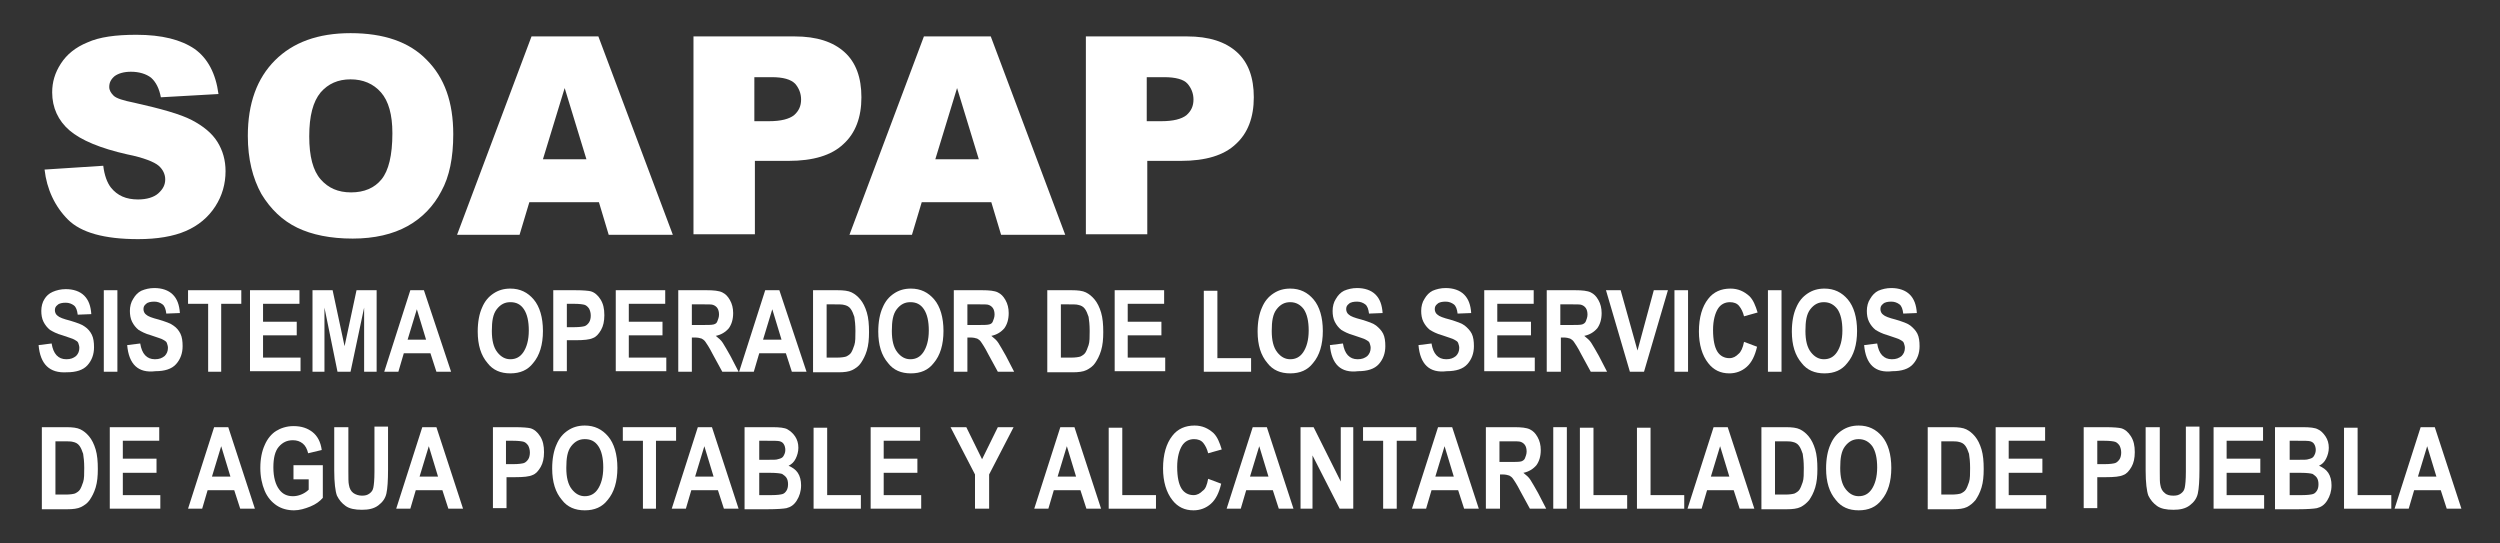<?xml version="1.0" encoding="utf-8"?>
<!-- Generator: Adobe Illustrator 25.3.1, SVG Export Plug-In . SVG Version: 6.00 Build 0)  -->
<svg version="1.1" id="Capa_1" xmlns="http://www.w3.org/2000/svg" xmlns:xlink="http://www.w3.org/1999/xlink" x="0px" y="0px"
	 viewBox="0 0 460 100" style="enable-background:new 0 0 460 100;" xml:space="preserve">
<rect x="0" y="0" width="460" height="100" fill="#333333" stroke="none"/>
<style type="text/css">
	.st0{fill:#FFFFFF;}
</style>
<g>
	<path class="st0" d="M8.2,31.2L19,30.5c0.2,1.7,0.7,3.1,1.4,4c1.2,1.5,2.8,2.2,5,2.2c1.6,0,2.9-0.4,3.7-1.1
		c0.9-0.8,1.3-1.6,1.3-2.6c0-0.9-0.4-1.8-1.2-2.5c-0.8-0.7-2.8-1.5-5.8-2.1c-4.9-1.1-8.5-2.6-10.6-4.4c-2.1-1.8-3.2-4.2-3.2-7
		c0-1.9,0.5-3.6,1.6-5.3c1.1-1.7,2.7-3,4.9-3.9c2.2-1,5.2-1.4,9-1.4c4.7,0,8.2,0.9,10.7,2.6c2.4,1.7,3.9,4.5,4.4,8.3l-10.6,0.6
		c-0.3-1.6-0.9-2.8-1.8-3.6c-0.9-0.7-2.2-1.1-3.7-1.1c-1.3,0-2.3,0.3-3,0.8c-0.7,0.6-1,1.2-1,2c0,0.6,0.3,1.1,0.8,1.6
		c0.5,0.5,1.8,0.9,3.8,1.3c4.9,1.1,8.5,2.1,10.6,3.2c2.1,1.1,3.7,2.4,4.7,4c1,1.6,1.5,3.4,1.5,5.4c0,2.3-0.6,4.5-1.9,6.5
		c-1.3,2-3.1,3.5-5.4,4.5c-2.3,1-5.3,1.5-8.8,1.5c-6.2,0-10.5-1.2-12.9-3.6S8.6,34.8,8.2,31.2z"/>
	<path class="st0" d="M45.6,25c0-6,1.7-10.6,5-13.9c3.3-3.3,7.9-5,13.9-5c6.1,0,10.8,1.6,14,4.9c3.3,3.3,4.9,7.8,4.9,13.7
		c0,4.3-0.7,7.8-2.2,10.5c-1.4,2.7-3.5,4.9-6.2,6.4c-2.7,1.5-6.1,2.3-10.1,2.3c-4.1,0-7.5-0.7-10.2-2c-2.7-1.3-4.9-3.4-6.6-6.2
		C46.5,32.8,45.6,29.3,45.6,25z M56.9,25.1c0,3.7,0.7,6.3,2.1,7.9c1.4,1.6,3.2,2.4,5.6,2.4c2.4,0,4.3-0.8,5.6-2.4
		c1.3-1.6,2-4.4,2-8.5c0-3.4-0.7-5.9-2.1-7.5c-1.4-1.6-3.3-2.4-5.6-2.4c-2.3,0-4.1,0.8-5.5,2.4C57.6,18.7,56.9,21.3,56.9,25.1z"/>
	<path class="st0" d="M110.2,37.2H97.4l-1.8,6H84.1L97.8,6.7h12.3l13.7,36.5h-11.8L110.2,37.2z M107.9,29.3l-4-13.1l-4,13.1H107.9z"
		/>
	<path class="st0" d="M127.4,6.7h18.8c4.1,0,7.1,1,9.2,2.9s3.1,4.7,3.1,8.3c0,3.7-1.1,6.6-3.3,8.6c-2.2,2.1-5.6,3.1-10.1,3.1h-6.2
		v13.5h-11.3V6.7z M138.7,22.3h2.8c2.2,0,3.7-0.4,4.6-1.1c0.9-0.8,1.3-1.7,1.3-2.9c0-1.1-0.4-2.1-1.1-2.9c-0.8-0.8-2.2-1.2-4.3-1.2
		h-3.2V22.3z"/>
	<path class="st0" d="M182.4,37.2h-12.8l-1.8,6h-11.5L170,6.7h12.3L196,43.2h-11.8L182.4,37.2z M180.1,29.3l-4-13.1l-4,13.1H180.1z"
		/>
	<path class="st0" d="M199.6,6.7h18.8c4.1,0,7.1,1,9.2,2.9s3.1,4.7,3.1,8.3c0,3.7-1.1,6.6-3.3,8.6c-2.2,2.1-5.6,3.1-10.1,3.1h-6.2
		v13.5h-11.3V6.7z M210.9,22.3h2.8c2.2,0,3.7-0.4,4.6-1.1c0.9-0.8,1.3-1.7,1.3-2.9c0-1.1-0.4-2.1-1.1-2.9s-2.2-1.2-4.3-1.2h-3.2
		V22.3z"/>
	<path class="st0" d="M7.1,63.5l2.4-0.3c0.3,1.9,1.2,2.9,2.7,2.9c0.8,0,1.3-0.2,1.8-0.6c0.4-0.4,0.6-0.9,0.6-1.5
		c0-0.3-0.1-0.6-0.2-0.9s-0.4-0.4-0.7-0.6s-1.1-0.4-2.2-0.8c-1.1-0.3-1.8-0.7-2.3-1c-0.5-0.4-0.9-0.9-1.2-1.5
		c-0.3-0.6-0.4-1.3-0.4-2c0-0.8,0.2-1.6,0.6-2.2C8.5,54.5,9,54,9.7,53.7c0.7-0.3,1.5-0.5,2.4-0.5c1.4,0,2.6,0.4,3.4,1.2
		s1.2,1.9,1.3,3.4l-2.5,0.1c-0.1-0.8-0.3-1.4-0.7-1.7s-0.9-0.5-1.5-0.5s-1.2,0.1-1.5,0.4c-0.4,0.3-0.5,0.6-0.5,1
		c0,0.4,0.2,0.8,0.5,1c0.3,0.3,1.1,0.6,2.3,0.9c1.3,0.4,2.2,0.7,2.7,1.1c0.6,0.4,1,0.9,1.3,1.5c0.3,0.6,0.4,1.4,0.4,2.3
		c0,1.3-0.4,2.4-1.2,3.3c-0.8,0.9-2.1,1.3-3.8,1.3C9.1,68.7,7.4,67,7.1,63.5z"/>
	<path class="st0" d="M19.1,68.4v-15h2.5v15H19.1z"/>
	<path class="st0" d="M23.4,63.5l2.4-0.3c0.3,1.9,1.2,2.9,2.7,2.9c0.8,0,1.3-0.2,1.8-0.6c0.4-0.4,0.6-0.9,0.6-1.5
		c0-0.3-0.1-0.6-0.2-0.9s-0.4-0.4-0.7-0.6s-1.1-0.4-2.2-0.8c-1.1-0.3-1.8-0.7-2.3-1c-0.5-0.4-0.9-0.9-1.2-1.5
		c-0.3-0.6-0.4-1.3-0.4-2c0-0.8,0.2-1.6,0.6-2.2c0.4-0.7,0.9-1.2,1.5-1.5c0.7-0.3,1.5-0.5,2.4-0.5c1.4,0,2.6,0.4,3.4,1.2
		s1.2,1.9,1.3,3.4l-2.5,0.1c-0.1-0.8-0.3-1.4-0.7-1.7s-0.9-0.5-1.5-0.5s-1.2,0.1-1.5,0.4c-0.4,0.3-0.5,0.6-0.5,1
		c0,0.4,0.2,0.8,0.5,1c0.3,0.3,1.1,0.6,2.3,0.9c1.3,0.4,2.2,0.7,2.7,1.1c0.6,0.4,1,0.9,1.3,1.5c0.3,0.6,0.4,1.4,0.4,2.3
		c0,1.3-0.4,2.4-1.2,3.3c-0.8,0.9-2.1,1.3-3.8,1.3C25.4,68.7,23.7,67,23.4,63.5z"/>
	<path class="st0" d="M38.3,68.4V55.9h-3.7v-2.5h9.8v2.5h-3.7v12.5H38.3z"/>
	<path class="st0" d="M46,68.4v-15h9.1v2.5h-6.7v3.3h6.2v2.5h-6.2v4.1h6.9v2.5H46z"/>
	<path class="st0" d="M57.5,68.4v-15h3.7l2.2,10.3l2.2-10.3h3.7v15h-2.3V56.6l-2.5,11.8h-2.4l-2.4-11.8v11.8H57.5z"/>
	<path class="st0" d="M83,68.4h-2.7L79.2,65h-4.9l-1,3.4h-2.6l4.8-15H78L83,68.4z M78.4,62.5l-1.7-5.6L75,62.5H78.4z"/>
	<path class="st0" d="M87.9,61c0-1.8,0.3-3.3,0.8-4.4c0.5-1.2,1.2-2,2.1-2.6s1.9-0.9,3.1-0.9c1.8,0,3.2,0.7,4.3,2s1.7,3.3,1.7,5.8
		c0,2.5-0.6,4.5-1.8,5.9c-1,1.3-2.4,1.9-4.2,1.9c-1.8,0-3.2-0.6-4.2-1.9C88.5,65.4,87.9,63.5,87.9,61z M90.5,60.9c0,1.7,0.3,3,1,3.9
		s1.5,1.3,2.4,1.3c1,0,1.8-0.4,2.4-1.3c0.6-0.9,1-2.2,1-4c0-1.7-0.3-3-0.9-3.9s-1.4-1.3-2.5-1.3c-1,0-1.8,0.4-2.5,1.3
		S90.5,59.1,90.5,60.9z"/>
	<path class="st0" d="M101.8,68.4v-15h4c1.5,0,2.5,0.1,2.9,0.2c0.7,0.2,1.3,0.7,1.8,1.5c0.5,0.8,0.7,1.7,0.7,2.9
		c0,1.1-0.2,2-0.6,2.7c-0.4,0.7-0.9,1.3-1.5,1.5c-0.6,0.3-1.7,0.4-3.2,0.4h-1.6v5.7H101.8z M104.3,55.9v4.3h1.4
		c0.9,0,1.6-0.1,1.9-0.2c0.3-0.1,0.6-0.4,0.8-0.7c0.2-0.3,0.3-0.8,0.3-1.2c0-0.5-0.1-0.9-0.3-1.3c-0.2-0.3-0.5-0.6-0.8-0.7
		c-0.3-0.1-1-0.2-2-0.2H104.3z"/>
	<path class="st0" d="M113.3,68.4v-15h9.1v2.5h-6.7v3.3h6.2v2.5h-6.2v4.1h6.9v2.5H113.3z"/>
	<path class="st0" d="M124.8,68.4v-15h5.2c1.3,0,2.3,0.1,2.9,0.4s1,0.7,1.4,1.4c0.4,0.7,0.6,1.5,0.6,2.4c0,1.2-0.3,2.1-0.8,2.8
		c-0.6,0.7-1.4,1.2-2.4,1.4c0.5,0.4,1,0.8,1.3,1.3s0.8,1.3,1.4,2.4l1.5,2.9h-3l-1.8-3.3c-0.6-1.2-1.1-1.9-1.3-2.2
		c-0.2-0.3-0.5-0.5-0.7-0.6c-0.3-0.1-0.7-0.2-1.3-0.2h-0.5v6.3H124.8z M127.3,59.8h1.8c1.1,0,1.8,0,2.2-0.1s0.6-0.3,0.7-0.6
		s0.3-0.7,0.3-1.2c0-0.5-0.1-0.9-0.3-1.2s-0.5-0.5-0.8-0.6c-0.2-0.1-0.9-0.1-2-0.1h-1.9V59.8z"/>
	<path class="st0" d="M148.4,68.4h-2.7l-1.1-3.4h-4.9l-1,3.4H136l4.8-15h2.6L148.4,68.4z M143.8,62.5l-1.7-5.6l-1.7,5.6H143.8z"/>
	<path class="st0" d="M149.6,53.4h4.5c1.1,0,2,0.1,2.6,0.4c0.6,0.3,1.1,0.7,1.6,1.3s0.9,1.4,1.2,2.4c0.3,1,0.4,2.2,0.4,3.6
		c0,1.3-0.1,2.4-0.4,3.4c-0.3,1-0.7,1.7-1.1,2.3s-1,1-1.6,1.3c-0.6,0.3-1.5,0.4-2.5,0.4h-4.7V53.4z M152.1,55.9v9.9h1.9
		c0.8,0,1.4-0.1,1.7-0.2c0.4-0.2,0.7-0.4,0.9-0.7c0.2-0.3,0.4-0.8,0.6-1.4s0.2-1.5,0.2-2.6c0-1.1-0.1-2-0.2-2.6
		c-0.2-0.6-0.4-1.1-0.7-1.5c-0.3-0.4-0.7-0.6-1.2-0.7c-0.3-0.1-1-0.1-2-0.1H152.1z"/>
	<path class="st0" d="M161.6,61c0-1.8,0.3-3.3,0.8-4.4c0.5-1.2,1.2-2,2.1-2.6s1.9-0.9,3.1-0.9c1.8,0,3.2,0.7,4.3,2s1.7,3.3,1.7,5.8
		c0,2.5-0.6,4.5-1.8,5.9c-1,1.3-2.4,1.9-4.2,1.9c-1.8,0-3.2-0.6-4.2-1.9C162.2,65.4,161.6,63.5,161.6,61z M164.1,60.9
		c0,1.7,0.3,3,1,3.9s1.5,1.3,2.4,1.3c1,0,1.8-0.4,2.4-1.3c0.6-0.9,1-2.2,1-4c0-1.7-0.3-3-0.9-3.9s-1.4-1.3-2.5-1.3
		c-1,0-1.8,0.4-2.5,1.3S164.1,59.1,164.1,60.9z"/>
	<path class="st0" d="M175.5,68.4v-15h5.2c1.3,0,2.3,0.1,2.9,0.4s1,0.7,1.4,1.4c0.4,0.7,0.6,1.5,0.6,2.4c0,1.2-0.3,2.1-0.8,2.8
		c-0.6,0.7-1.4,1.2-2.4,1.4c0.5,0.4,1,0.8,1.3,1.3s0.8,1.3,1.4,2.4l1.5,2.9h-3l-1.8-3.3c-0.6-1.2-1.1-1.9-1.3-2.2
		c-0.2-0.3-0.5-0.5-0.7-0.6c-0.3-0.1-0.7-0.2-1.3-0.2H178v6.3H175.5z M178,59.8h1.8c1.1,0,1.8,0,2.2-0.1s0.6-0.3,0.7-0.6
		s0.3-0.7,0.3-1.2c0-0.5-0.1-0.9-0.3-1.2s-0.5-0.5-0.8-0.6c-0.2-0.1-0.9-0.1-2-0.1H178V59.8z"/>
	<path class="st0" d="M192.7,53.4h4.5c1.1,0,2,0.1,2.6,0.4c0.6,0.3,1.1,0.7,1.6,1.3s0.9,1.4,1.2,2.4c0.3,1,0.4,2.2,0.4,3.6
		c0,1.3-0.1,2.4-0.4,3.4c-0.3,1-0.7,1.7-1.1,2.3s-1,1-1.6,1.3c-0.6,0.3-1.5,0.4-2.5,0.4h-4.7V53.4z M195.2,55.9v9.9h1.9
		c0.8,0,1.4-0.1,1.7-0.2c0.4-0.2,0.7-0.4,0.9-0.7c0.2-0.3,0.4-0.8,0.6-1.4s0.2-1.5,0.2-2.6c0-1.1-0.1-2-0.2-2.6
		c-0.2-0.6-0.4-1.1-0.7-1.5c-0.3-0.4-0.7-0.6-1.2-0.7c-0.3-0.1-1-0.1-2-0.1H195.2z"/>
	<path class="st0" d="M205.1,68.4v-15h9.1v2.5h-6.7v3.3h6.2v2.5h-6.2v4.1h6.9v2.5H205.1z"/>
	<path class="st0" d="M221.5,68.4V53.5h2.5v12.4h6.2v2.5H221.5z"/>
	<path class="st0" d="M231.4,61c0-1.8,0.3-3.3,0.8-4.4c0.5-1.2,1.2-2,2.1-2.6s1.9-0.9,3.1-0.9c1.8,0,3.2,0.7,4.3,2
		c1.1,1.3,1.7,3.3,1.7,5.8c0,2.5-0.6,4.5-1.8,5.9c-1,1.3-2.4,1.9-4.2,1.9c-1.8,0-3.2-0.6-4.2-1.9C232,65.4,231.4,63.5,231.4,61z
		 M234,60.9c0,1.7,0.3,3,1,3.9s1.5,1.3,2.4,1.3c1,0,1.8-0.4,2.4-1.3c0.6-0.9,1-2.2,1-4c0-1.7-0.3-3-0.9-3.9
		c-0.6-0.8-1.4-1.3-2.5-1.3c-1,0-1.8,0.4-2.5,1.3S234,59.1,234,60.9z"/>
	<path class="st0" d="M244.7,63.5l2.4-0.3c0.3,1.9,1.2,2.9,2.7,2.9c0.8,0,1.3-0.2,1.8-0.6c0.4-0.4,0.6-0.9,0.6-1.5
		c0-0.3-0.1-0.6-0.2-0.9s-0.4-0.4-0.7-0.6c-0.3-0.2-1.1-0.4-2.2-0.8c-1.1-0.3-1.8-0.7-2.3-1c-0.5-0.4-0.9-0.9-1.2-1.5
		c-0.3-0.6-0.4-1.3-0.4-2c0-0.8,0.2-1.6,0.6-2.2c0.4-0.7,0.9-1.2,1.5-1.5c0.7-0.3,1.5-0.5,2.4-0.5c1.4,0,2.6,0.4,3.4,1.2
		s1.2,1.9,1.3,3.4l-2.5,0.1c-0.1-0.8-0.3-1.4-0.7-1.7s-0.9-0.5-1.5-0.5s-1.2,0.1-1.5,0.4c-0.4,0.3-0.5,0.6-0.5,1
		c0,0.4,0.2,0.8,0.5,1c0.3,0.3,1.1,0.6,2.3,0.9c1.3,0.4,2.2,0.7,2.7,1.1s1,0.9,1.3,1.5c0.3,0.6,0.4,1.4,0.4,2.3
		c0,1.3-0.4,2.4-1.2,3.3c-0.8,0.9-2.1,1.3-3.8,1.3C246.7,68.7,245,67,244.7,63.5z"/>
	<path class="st0" d="M261,63.5l2.4-0.3c0.3,1.9,1.2,2.9,2.7,2.9c0.8,0,1.3-0.2,1.8-0.6c0.4-0.4,0.6-0.9,0.6-1.5
		c0-0.3-0.1-0.6-0.2-0.9s-0.4-0.4-0.7-0.6c-0.3-0.2-1.1-0.4-2.2-0.8c-1.1-0.3-1.8-0.7-2.3-1c-0.5-0.4-0.9-0.9-1.2-1.5
		c-0.3-0.6-0.4-1.3-0.4-2c0-0.8,0.2-1.6,0.6-2.2c0.4-0.7,0.9-1.2,1.5-1.5c0.7-0.3,1.5-0.5,2.4-0.5c1.4,0,2.6,0.4,3.4,1.2
		s1.2,1.9,1.3,3.4l-2.5,0.1c-0.1-0.8-0.3-1.4-0.7-1.7s-0.9-0.5-1.5-0.5s-1.2,0.1-1.5,0.4c-0.4,0.3-0.5,0.6-0.5,1
		c0,0.4,0.2,0.8,0.5,1c0.3,0.3,1.1,0.6,2.3,0.9c1.3,0.4,2.2,0.7,2.7,1.1s1,0.9,1.3,1.5c0.3,0.6,0.4,1.4,0.4,2.3
		c0,1.3-0.4,2.4-1.2,3.3c-0.8,0.9-2.1,1.3-3.8,1.3C263,68.7,261.3,67,261,63.5z"/>
	<path class="st0" d="M273.1,68.4v-15h9.1v2.5h-6.7v3.3h6.2v2.5h-6.2v4.1h6.9v2.5H273.1z"/>
	<path class="st0" d="M284.6,68.4v-15h5.2c1.3,0,2.3,0.1,2.9,0.4s1,0.7,1.4,1.4c0.4,0.7,0.6,1.5,0.6,2.4c0,1.2-0.3,2.1-0.8,2.8
		c-0.6,0.7-1.4,1.2-2.4,1.4c0.5,0.4,1,0.8,1.3,1.3s0.8,1.3,1.4,2.4l1.5,2.9h-3l-1.8-3.3c-0.6-1.2-1.1-1.9-1.3-2.2
		c-0.2-0.3-0.5-0.5-0.7-0.6c-0.3-0.1-0.7-0.2-1.2-0.2h-0.5v6.3H284.6z M287.1,59.8h1.8c1.1,0,1.8,0,2.2-0.1c0.3-0.1,0.6-0.3,0.7-0.6
		s0.3-0.7,0.3-1.2c0-0.5-0.1-0.9-0.3-1.2s-0.5-0.5-0.8-0.6c-0.2-0.1-0.9-0.1-2-0.1h-1.9V59.8z"/>
	<path class="st0" d="M299.9,68.4l-4.4-15h2.7l3.1,11.1l3-11.1h2.6l-4.4,15H299.9z"/>
	<path class="st0" d="M308.1,68.4v-15h2.5v15H308.1z"/>
	<path class="st0" d="M320.9,62.9l2.4,0.9c-0.4,1.7-1,2.9-1.9,3.7s-2,1.2-3.2,1.2c-1.6,0-2.9-0.6-3.9-1.9c-1.1-1.4-1.7-3.4-1.7-5.8
		c0-2.6,0.6-4.6,1.7-6c1-1.3,2.4-1.9,4.1-1.9c1.4,0,2.5,0.5,3.5,1.4c0.7,0.7,1.1,1.7,1.5,3l-2.5,0.7c-0.2-0.8-0.5-1.4-0.9-1.9
		s-1-0.7-1.7-0.7c-0.9,0-1.7,0.4-2.2,1.2s-0.9,2.1-0.9,3.9c0,1.9,0.3,3.2,0.8,4s1.3,1.2,2.2,1.2c0.7,0,1.2-0.3,1.7-0.8
		C320.3,64.8,320.7,64,320.9,62.9z"/>
	<path class="st0" d="M325.3,68.4v-15h2.5v15H325.3z"/>
	<path class="st0" d="M329.7,61c0-1.8,0.3-3.3,0.8-4.4c0.5-1.2,1.2-2,2.1-2.6s1.9-0.9,3.1-0.9c1.8,0,3.2,0.7,4.3,2
		c1.1,1.3,1.7,3.3,1.7,5.8c0,2.5-0.6,4.5-1.8,5.9c-1,1.3-2.4,1.9-4.2,1.9c-1.8,0-3.2-0.6-4.2-1.9C330.3,65.4,329.7,63.5,329.7,61z
		 M332.2,60.9c0,1.7,0.3,3,1,3.9s1.5,1.3,2.4,1.3c1,0,1.8-0.4,2.4-1.3c0.6-0.9,1-2.2,1-4c0-1.7-0.3-3-0.9-3.9
		c-0.6-0.8-1.4-1.3-2.5-1.3c-1,0-1.8,0.4-2.5,1.3S332.2,59.1,332.2,60.9z"/>
	<path class="st0" d="M343,63.5l2.4-0.3c0.3,1.9,1.2,2.9,2.7,2.9c0.8,0,1.3-0.2,1.8-0.6c0.4-0.4,0.6-0.9,0.6-1.5
		c0-0.3-0.1-0.6-0.2-0.9s-0.4-0.4-0.7-0.6c-0.3-0.2-1.1-0.4-2.2-0.8c-1.1-0.3-1.8-0.7-2.3-1c-0.5-0.4-0.9-0.9-1.2-1.5
		c-0.3-0.6-0.4-1.3-0.4-2c0-0.8,0.2-1.6,0.6-2.2c0.4-0.7,0.9-1.2,1.5-1.5c0.7-0.3,1.5-0.5,2.4-0.5c1.4,0,2.6,0.4,3.4,1.2
		s1.2,1.9,1.3,3.4l-2.5,0.1c-0.1-0.8-0.3-1.4-0.7-1.7s-0.9-0.5-1.5-0.5s-1.2,0.1-1.5,0.4c-0.4,0.3-0.5,0.6-0.5,1
		c0,0.4,0.2,0.8,0.5,1c0.3,0.3,1.1,0.6,2.3,0.9c1.3,0.4,2.2,0.7,2.7,1.1s1,0.9,1.3,1.5c0.3,0.6,0.4,1.4,0.4,2.3
		c0,1.3-0.4,2.4-1.2,3.3c-0.8,0.9-2.1,1.3-3.8,1.3C345,68.7,343.3,67,343,63.5z"/>
	<path class="st0" d="M7.7,78.6h4.5c1.1,0,2,0.1,2.6,0.4c0.6,0.3,1.1,0.7,1.6,1.3s0.9,1.4,1.2,2.4c0.3,1,0.4,2.2,0.4,3.6
		c0,1.3-0.1,2.4-0.4,3.4c-0.3,1-0.7,1.7-1.1,2.3s-1,1-1.6,1.3c-0.6,0.3-1.5,0.4-2.5,0.4H7.7V78.6z M10.2,81.1v9.9h1.9
		c0.8,0,1.4-0.1,1.7-0.2c0.4-0.2,0.7-0.4,0.9-0.7c0.2-0.3,0.4-0.8,0.6-1.4s0.2-1.5,0.2-2.6c0-1.1-0.1-2-0.2-2.6
		c-0.2-0.6-0.4-1.1-0.7-1.5c-0.3-0.4-0.7-0.6-1.2-0.7c-0.3-0.1-1-0.1-2-0.1H10.2z"/>
	<path class="st0" d="M20.2,93.6v-15h9.1v2.5h-6.7v3.3h6.2V87h-6.2v4.1h6.9v2.5H20.2z"/>
	<path class="st0" d="M46.9,93.6h-2.7l-1.1-3.4h-4.9l-1,3.4h-2.6l4.8-15H42L46.9,93.6z M42.4,87.7l-1.7-5.6L39,87.7H42.4z"/>
	<path class="st0" d="M54,88.1v-2.5h5.4v6c-0.5,0.6-1.3,1.2-2.3,1.6s-2,0.7-3,0.7c-1.2,0-2.3-0.3-3.2-0.9s-1.7-1.5-2.2-2.7
		c-0.5-1.2-0.8-2.6-0.8-4.2c0-1.7,0.3-3.1,0.8-4.2c0.5-1.2,1.3-2.1,2.1-2.6s1.9-0.9,3.2-0.9c1.5,0,2.6,0.4,3.5,1.1
		c0.9,0.7,1.5,1.8,1.7,3.3l-2.5,0.6c-0.2-0.8-0.5-1.4-1-1.8s-1.1-0.6-1.8-0.6c-1.1,0-1.9,0.4-2.6,1.2c-0.7,0.8-1,2.1-1,3.8
		c0,1.8,0.4,3.2,1.1,4.1c0.6,0.8,1.4,1.2,2.5,1.2c0.5,0,1-0.1,1.5-0.3c0.5-0.2,1-0.5,1.4-0.9v-1.9H54z"/>
	<path class="st0" d="M61.6,78.6h2.5v8.1c0,1.3,0,2.1,0.1,2.5c0.1,0.7,0.4,1.2,0.8,1.5s1,0.5,1.6,0.5c0.6,0,1-0.1,1.4-0.4
		c0.4-0.3,0.6-0.6,0.7-1.1c0.1-0.5,0.2-1.4,0.2-2.9v-8.3h2.5v7.9c0,2-0.1,3.5-0.3,4.4c-0.2,0.9-0.7,1.6-1.5,2.2
		c-0.8,0.6-1.8,0.8-3,0.8c-1.3,0-2.3-0.2-3-0.7c-0.7-0.5-1.2-1.1-1.6-1.9c-0.3-0.8-0.5-2.4-0.5-4.6V78.6z"/>
	<path class="st0" d="M85.2,93.6h-2.7l-1.1-3.4h-4.9l-1,3.4h-2.6l4.8-15h2.6L85.2,93.6z M80.6,87.7l-1.7-5.6l-1.7,5.6H80.6z"/>
	<path class="st0" d="M90.7,93.6v-15h4c1.5,0,2.5,0.1,2.9,0.2c0.7,0.2,1.3,0.7,1.8,1.5c0.5,0.8,0.7,1.7,0.7,2.9c0,1.1-0.2,2-0.6,2.7
		c-0.4,0.7-0.9,1.3-1.5,1.5c-0.6,0.3-1.7,0.4-3.2,0.4h-1.6v5.7H90.7z M93.1,81.1v4.3h1.4c0.9,0,1.6-0.1,1.9-0.2
		c0.3-0.1,0.6-0.4,0.8-0.7c0.2-0.3,0.3-0.8,0.3-1.2c0-0.5-0.1-0.9-0.3-1.3c-0.2-0.3-0.5-0.6-0.8-0.7c-0.3-0.1-1-0.2-2-0.2H93.1z"/>
	<path class="st0" d="M101.6,86.2c0-1.8,0.3-3.3,0.8-4.4c0.5-1.2,1.2-2,2.1-2.6s1.9-0.9,3.1-0.9c1.8,0,3.2,0.7,4.3,2
		s1.7,3.3,1.7,5.8c0,2.5-0.6,4.5-1.8,5.9c-1,1.3-2.4,1.9-4.2,1.9c-1.8,0-3.2-0.6-4.2-1.9C102.2,90.6,101.6,88.7,101.6,86.2z
		 M104.2,86.1c0,1.7,0.3,3,1,3.9s1.5,1.3,2.4,1.3c1,0,1.8-0.4,2.4-1.3c0.6-0.9,1-2.2,1-4c0-1.7-0.3-3-0.9-3.9s-1.4-1.3-2.5-1.3
		c-1,0-1.8,0.4-2.5,1.3S104.2,84.3,104.2,86.1z"/>
	<path class="st0" d="M118.3,93.6V81.1h-3.7v-2.5h9.8v2.5h-3.7v12.5H118.3z"/>
	<path class="st0" d="M135.9,93.6h-2.7l-1.1-3.4h-4.9l-1,3.4h-2.6l4.8-15h2.6L135.9,93.6z M131.3,87.7l-1.7-5.6l-1.7,5.6H131.3z"/>
	<path class="st0" d="M137.2,78.6h4.9c1.3,0,2.3,0.1,2.8,0.4s1,0.7,1.4,1.3c0.4,0.6,0.6,1.3,0.6,2.1c0,0.7-0.2,1.4-0.5,2
		c-0.3,0.6-0.7,1-1.3,1.3c0.7,0.3,1.3,0.7,1.7,1.3s0.6,1.4,0.6,2.3c0,1.1-0.3,2-0.8,2.8s-1.1,1.2-1.9,1.4c-0.5,0.1-1.7,0.2-3.5,0.2
		h-4.2V78.6z M139.7,81.1v3.5h1.6c1,0,1.6,0,1.8-0.1c0.4-0.1,0.8-0.2,1-0.5s0.4-0.7,0.4-1.2c0-0.4-0.1-0.8-0.3-1.1
		c-0.2-0.3-0.4-0.4-0.7-0.5c-0.3-0.1-1.1-0.1-2.4-0.1H139.7z M139.7,87.1v4h2.3c1,0,1.7-0.1,2-0.2c0.3-0.1,0.5-0.3,0.7-0.6
		c0.2-0.3,0.3-0.7,0.3-1.2c0-0.5-0.1-0.9-0.3-1.2c-0.2-0.3-0.5-0.5-0.8-0.7c-0.3-0.1-1.1-0.2-2.1-0.2H139.7z"/>
	<path class="st0" d="M149.7,93.6V78.7h2.5v12.4h6.2v2.5H149.7z"/>
	<path class="st0" d="M160.2,93.6v-15h9.1v2.5h-6.7v3.3h6.2V87h-6.2v4.1h6.9v2.5H160.2z"/>
	<path class="st0" d="M179.4,93.6v-6.3l-4.5-8.7h2.9l2.9,5.9l2.9-5.9h2.9l-4.5,8.7v6.3H179.4z"/>
	<path class="st0" d="M202.6,93.6h-2.7l-1.1-3.4h-4.9l-1,3.4h-2.6l4.8-15h2.6L202.6,93.6z M198,87.7l-1.7-5.6l-1.7,5.6H198z"/>
	<path class="st0" d="M204,93.6V78.7h2.5v12.4h6.2v2.5H204z"/>
	<path class="st0" d="M222.3,88.1l2.4,0.9c-0.4,1.7-1,2.9-1.9,3.7s-2,1.2-3.2,1.2c-1.6,0-2.9-0.6-3.9-1.9c-1.1-1.4-1.7-3.4-1.7-5.8
		c0-2.6,0.6-4.6,1.7-6c1-1.3,2.4-1.9,4.1-1.9c1.4,0,2.5,0.5,3.5,1.4c0.7,0.7,1.1,1.7,1.5,3l-2.5,0.7c-0.2-0.8-0.5-1.4-0.9-1.9
		s-1-0.7-1.7-0.7c-0.9,0-1.7,0.4-2.2,1.2s-0.9,2.1-0.9,3.9c0,1.9,0.3,3.2,0.8,4s1.3,1.2,2.2,1.2c0.7,0,1.2-0.3,1.7-0.8
		C221.8,90,222.1,89.2,222.3,88.1z"/>
	<path class="st0" d="M238,93.6h-2.7l-1.1-3.4h-4.9l-1,3.4h-2.6l4.8-15h2.6L238,93.6z M233.4,87.7l-1.7-5.6l-1.7,5.6H233.4z"/>
	<path class="st0" d="M239.3,93.6v-15h2.4l5,10v-10h2.3v15h-2.5l-5-9.8v9.8H239.3z"/>
	<path class="st0" d="M254.5,93.6V81.1h-3.7v-2.5h9.8v2.5H257v12.5H254.5z"/>
	<path class="st0" d="M272.1,93.6h-2.7l-1.1-3.4h-4.9l-1,3.4h-2.6l4.8-15h2.6L272.1,93.6z M267.5,87.7l-1.7-5.6l-1.7,5.6H267.5z"/>
	<path class="st0" d="M273.4,93.6v-15h5.2c1.3,0,2.3,0.1,2.9,0.4s1,0.7,1.4,1.4c0.4,0.7,0.6,1.5,0.6,2.4c0,1.2-0.3,2.1-0.8,2.8
		c-0.6,0.7-1.4,1.2-2.4,1.4c0.5,0.4,1,0.8,1.3,1.3s0.8,1.3,1.4,2.4l1.5,2.9h-3l-1.8-3.3c-0.6-1.2-1.1-1.9-1.3-2.2
		c-0.2-0.3-0.5-0.5-0.7-0.6c-0.3-0.1-0.7-0.2-1.2-0.2h-0.5v6.3H273.4z M275.9,85h1.8c1.1,0,1.8,0,2.2-0.1c0.3-0.1,0.6-0.3,0.7-0.6
		s0.3-0.7,0.3-1.2c0-0.5-0.1-0.9-0.3-1.2s-0.5-0.5-0.8-0.6c-0.2-0.1-0.9-0.1-2-0.1h-1.9V85z"/>
	<path class="st0" d="M285.8,93.6v-15h2.5v15H285.8z"/>
	<path class="st0" d="M290.7,93.6V78.7h2.5v12.4h6.2v2.5H290.7z"/>
	<path class="st0" d="M301.2,93.6V78.7h2.5v12.4h6.2v2.5H301.2z"/>
	<path class="st0" d="M322.8,93.6h-2.7l-1.1-3.4h-4.9l-1,3.4h-2.6l4.8-15h2.6L322.8,93.6z M318.2,87.7l-1.7-5.6l-1.7,5.6H318.2z"/>
	<path class="st0" d="M324.1,78.6h4.5c1.1,0,2,0.1,2.6,0.4c0.6,0.3,1.1,0.7,1.6,1.3c0.5,0.6,0.9,1.4,1.2,2.4s0.4,2.2,0.4,3.6
		c0,1.3-0.1,2.4-0.4,3.4c-0.3,1-0.7,1.7-1.1,2.3c-0.5,0.6-1,1-1.6,1.3c-0.6,0.3-1.5,0.4-2.5,0.4h-4.7V78.6z M326.6,81.1v9.9h1.9
		c0.8,0,1.4-0.1,1.7-0.2c0.4-0.2,0.7-0.4,0.9-0.7c0.2-0.3,0.4-0.8,0.6-1.4s0.2-1.5,0.2-2.6c0-1.1-0.1-2-0.2-2.6
		c-0.2-0.6-0.4-1.1-0.7-1.5c-0.3-0.4-0.7-0.6-1.2-0.7c-0.3-0.1-1-0.1-2-0.1H326.6z"/>
	<path class="st0" d="M336,86.2c0-1.8,0.3-3.3,0.8-4.4c0.5-1.2,1.2-2,2.1-2.6s1.9-0.9,3.1-0.9c1.8,0,3.2,0.7,4.3,2
		c1.1,1.3,1.7,3.3,1.7,5.8c0,2.5-0.6,4.5-1.8,5.9c-1,1.3-2.4,1.9-4.2,1.9c-1.8,0-3.2-0.6-4.2-1.9C336.6,90.6,336,88.7,336,86.2z
		 M338.6,86.1c0,1.7,0.3,3,1,3.9s1.5,1.3,2.4,1.3c1,0,1.8-0.4,2.4-1.3c0.6-0.9,1-2.2,1-4c0-1.7-0.3-3-0.9-3.9
		c-0.6-0.8-1.4-1.3-2.5-1.3c-1,0-1.8,0.4-2.5,1.3S338.6,84.3,338.6,86.1z"/>
	<path class="st0" d="M354.7,78.6h4.5c1.1,0,2,0.1,2.6,0.4c0.6,0.3,1.1,0.7,1.6,1.3c0.5,0.6,0.9,1.4,1.2,2.4s0.4,2.2,0.4,3.6
		c0,1.3-0.1,2.4-0.4,3.4c-0.3,1-0.7,1.7-1.1,2.3c-0.5,0.6-1,1-1.6,1.3c-0.6,0.3-1.5,0.4-2.5,0.4h-4.7V78.6z M357.2,81.1v9.9h1.9
		c0.8,0,1.4-0.1,1.7-0.2c0.4-0.2,0.7-0.4,0.9-0.7c0.2-0.3,0.4-0.8,0.6-1.4s0.2-1.5,0.2-2.6c0-1.1-0.1-2-0.2-2.6
		c-0.2-0.6-0.4-1.1-0.7-1.5c-0.3-0.4-0.7-0.6-1.2-0.7c-0.3-0.1-1-0.1-2-0.1H357.2z"/>
	<path class="st0" d="M367.2,93.6v-15h9.1v2.5h-6.7v3.3h6.2V87h-6.2v4.1h6.9v2.5H367.2z"/>
	<path class="st0" d="M383.4,93.6v-15h4c1.5,0,2.5,0.1,2.9,0.2c0.7,0.2,1.3,0.7,1.8,1.5c0.5,0.8,0.7,1.7,0.7,2.9
		c0,1.1-0.2,2-0.6,2.7c-0.4,0.7-0.9,1.3-1.5,1.5c-0.6,0.3-1.7,0.4-3.2,0.4h-1.6v5.7H383.4z M385.9,81.1v4.3h1.4
		c0.9,0,1.6-0.1,1.9-0.2c0.3-0.1,0.6-0.4,0.8-0.7c0.2-0.3,0.3-0.8,0.3-1.2c0-0.5-0.1-0.9-0.3-1.3c-0.2-0.3-0.5-0.6-0.8-0.7
		s-1-0.2-2-0.2H385.9z"/>
	<path class="st0" d="M394.9,78.6h2.5v8.1c0,1.3,0,2.1,0.1,2.5c0.1,0.7,0.4,1.2,0.8,1.5c0.4,0.4,1,0.5,1.6,0.5c0.6,0,1-0.1,1.4-0.4
		c0.4-0.3,0.6-0.6,0.7-1.1c0.1-0.5,0.2-1.4,0.2-2.9v-8.3h2.5v7.9c0,2-0.1,3.5-0.3,4.4c-0.2,0.9-0.7,1.6-1.5,2.2
		c-0.8,0.6-1.8,0.8-3,0.8c-1.3,0-2.3-0.2-3-0.7c-0.7-0.5-1.2-1.1-1.6-1.9c-0.3-0.8-0.5-2.4-0.5-4.6V78.6z"/>
	<path class="st0" d="M407.3,93.6v-15h9.1v2.5h-6.7v3.3h6.2V87h-6.2v4.1h6.9v2.5H407.3z"/>
	<path class="st0" d="M418.8,78.6h4.9c1.3,0,2.3,0.1,2.8,0.4c0.5,0.2,1,0.7,1.4,1.3c0.4,0.6,0.6,1.3,0.6,2.1c0,0.7-0.2,1.4-0.5,2
		c-0.3,0.6-0.7,1-1.3,1.3c0.7,0.3,1.3,0.7,1.7,1.3s0.6,1.4,0.6,2.3c0,1.1-0.3,2-0.8,2.8s-1.1,1.2-1.9,1.4c-0.5,0.1-1.7,0.2-3.5,0.2
		h-4.2V78.6z M421.3,81.1v3.5h1.6c1,0,1.6,0,1.8-0.1c0.4-0.1,0.8-0.2,1-0.5c0.2-0.3,0.4-0.7,0.4-1.2c0-0.4-0.1-0.8-0.3-1.1
		c-0.2-0.3-0.4-0.4-0.7-0.5c-0.3-0.1-1.1-0.1-2.4-0.1H421.3z M421.3,87.1v4h2.3c1,0,1.7-0.1,2-0.2c0.3-0.1,0.5-0.3,0.7-0.6
		c0.2-0.3,0.3-0.7,0.3-1.2c0-0.5-0.1-0.9-0.3-1.2c-0.2-0.3-0.5-0.5-0.8-0.7c-0.3-0.1-1.1-0.2-2.1-0.2H421.3z"/>
	<path class="st0" d="M431.3,93.6V78.7h2.5v12.4h6.2v2.5H431.3z"/>
	<path class="st0" d="M452.9,93.6h-2.7l-1.1-3.4h-4.9l-1,3.4h-2.6l4.8-15h2.6L452.9,93.6z M448.3,87.7l-1.7-5.6l-1.7,5.6H448.3z"/>
</g>
</svg>
